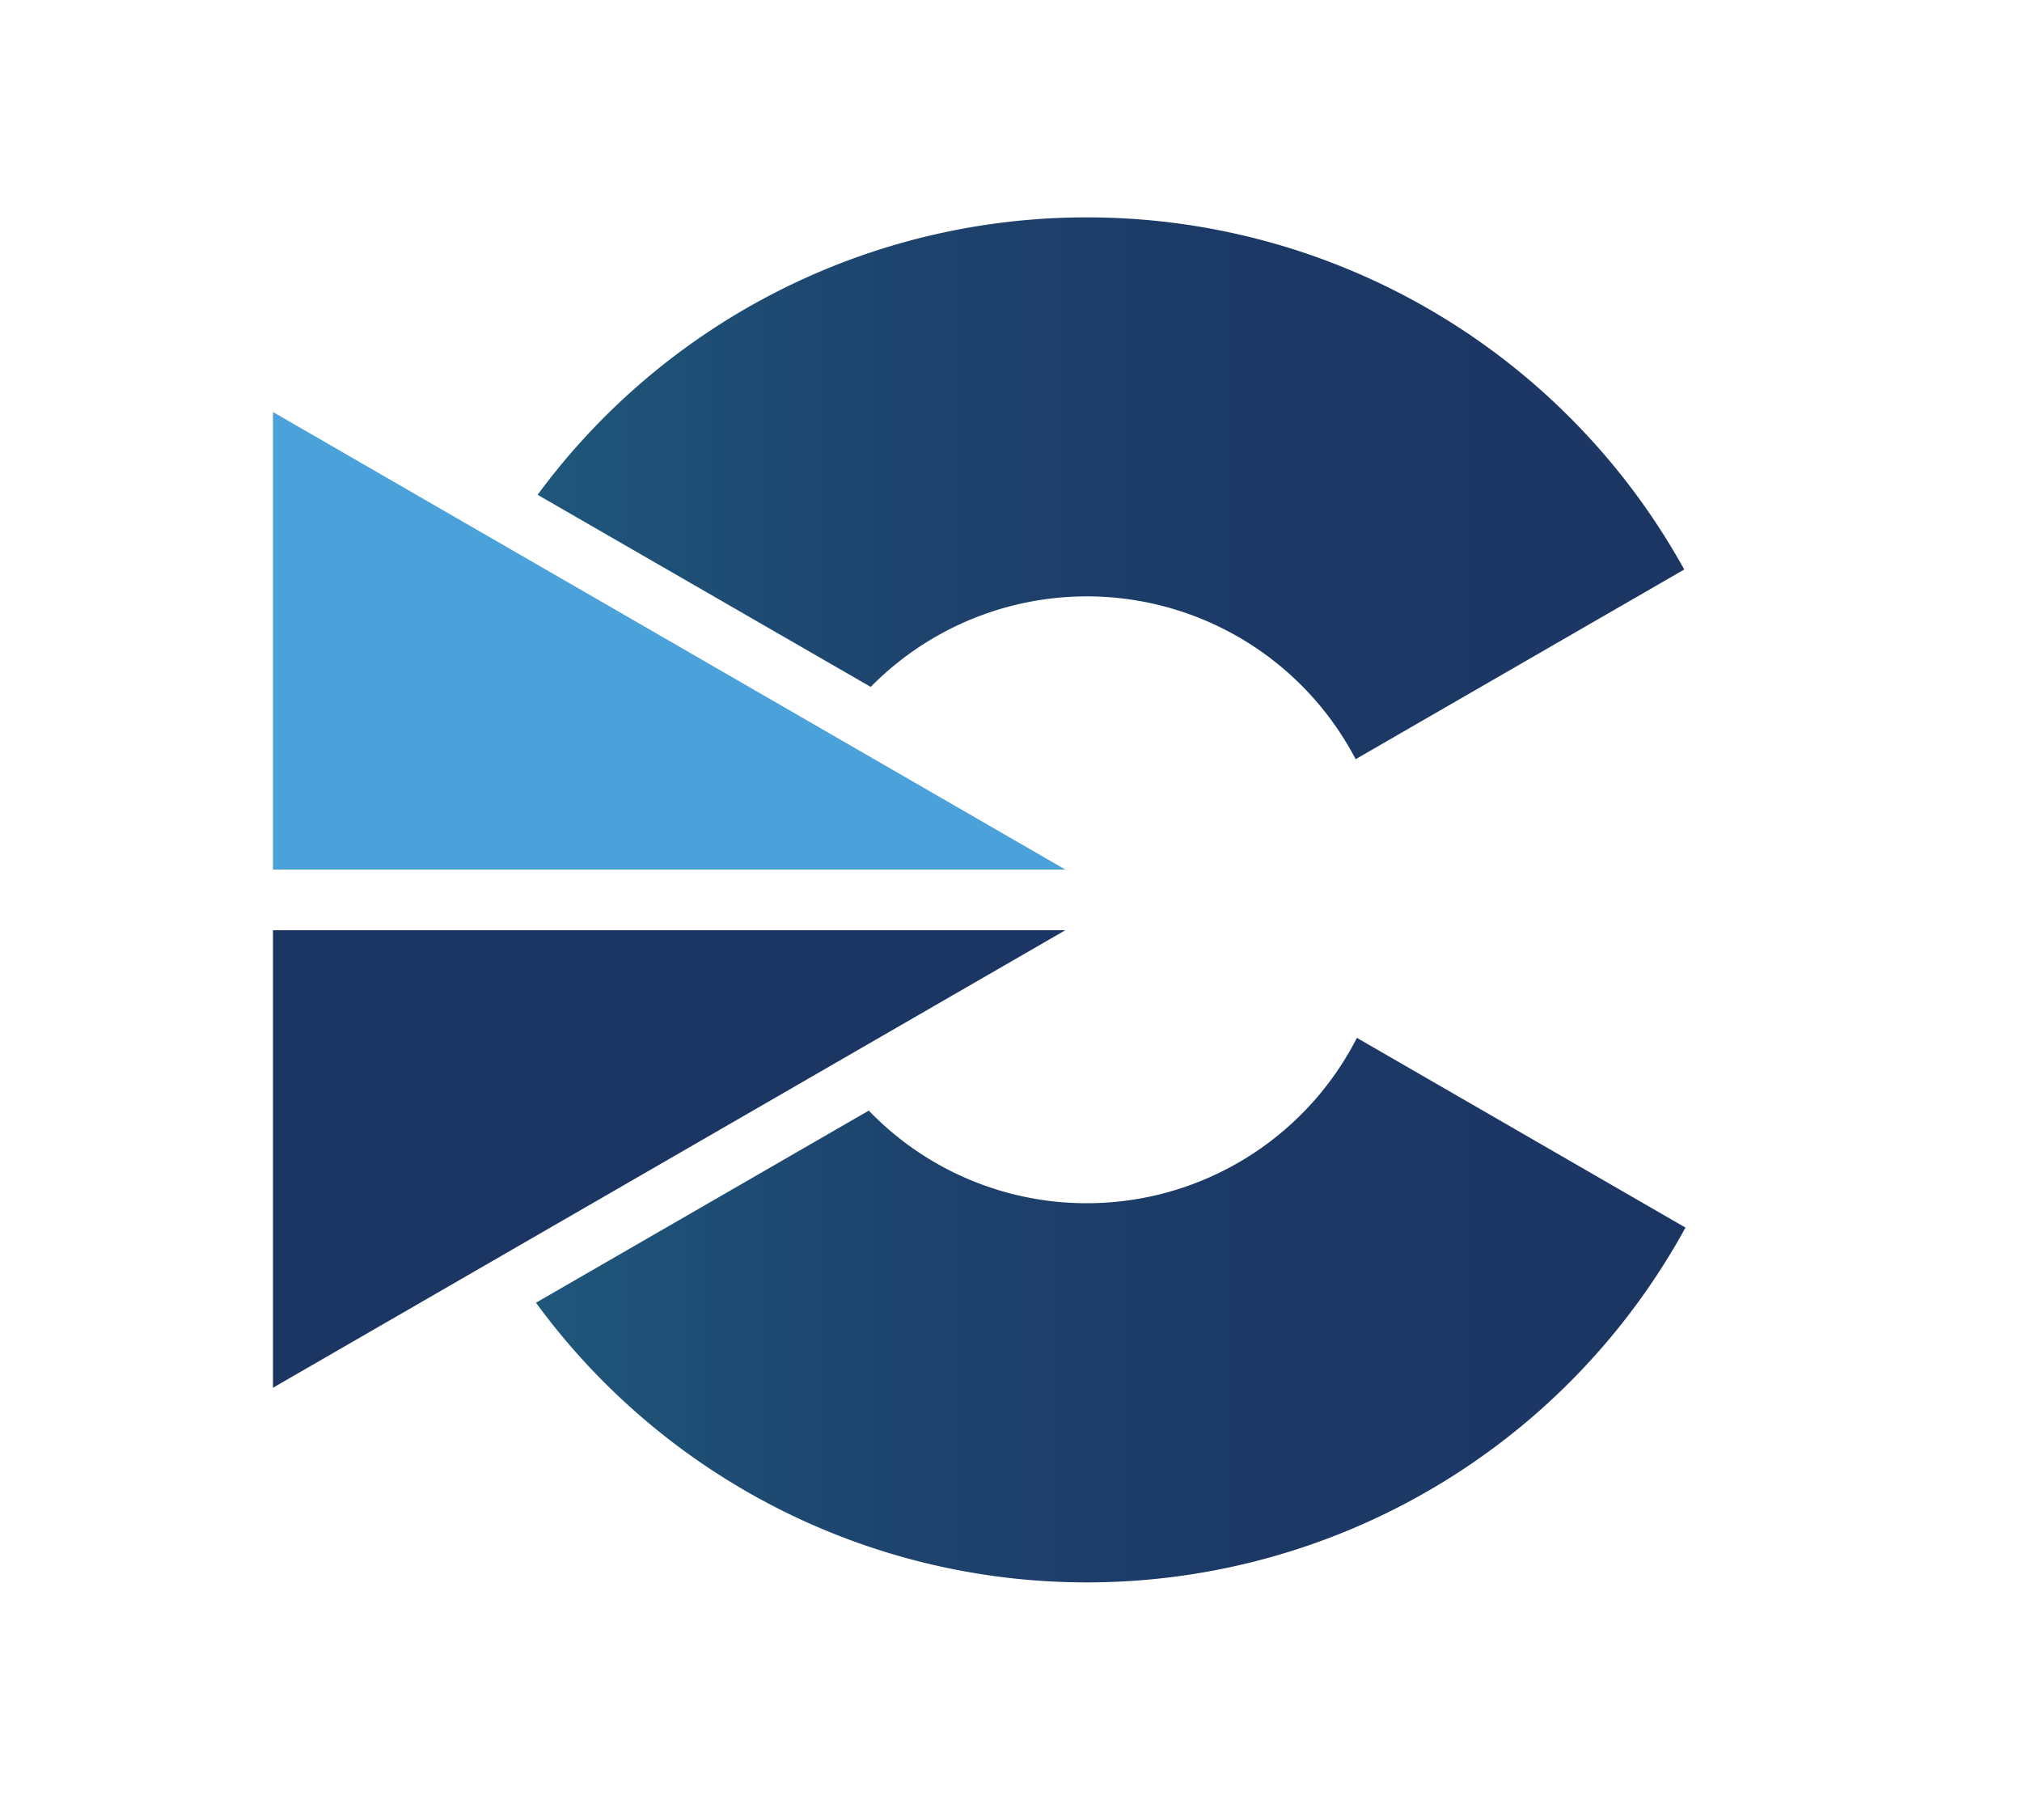 <svg xmlns="http://www.w3.org/2000/svg" xmlns:xlink="http://www.w3.org/1999/xlink" viewBox="0 0 400 360"><defs><style>.cls-1{fill:url(#Dark_Gr_Bl);}.cls-2{fill:url(#Dark_Gr_Bl-2);}.cls-3{fill:#1c3664;}.cls-4{fill:#4ba2da;}</style><linearGradient id="Dark_Gr_Bl" x1="106.35" y1="96.61" x2="333.17" y2="96.61" gradientUnits="userSpaceOnUse"><stop offset="0" stop-color="#1f577b"/><stop offset="0.04" stop-color="#1f5479"/><stop offset="0.32" stop-color="#1d436d"/><stop offset="0.62" stop-color="#1c3966"/><stop offset="1" stop-color="#1c3664"/></linearGradient><linearGradient id="Dark_Gr_Bl-2" x1="106.03" y1="259.15" x2="333.43" y2="259.15" xlink:href="#Dark_Gr_Bl"/></defs><title>Logo</title><g id="Logo"><path class="cls-1" d="M215,43A134.82,134.82,0,0,0,106.35,97.87l65.9,38a60,60,0,0,1,95.93,14.3l65-37.52A134.94,134.94,0,0,0,215,43Z"/><path class="cls-2" d="M215,238a59.79,59.79,0,0,1-43.13-18.32l-65.84,38a135,135,0,0,0,227.4-14.86l-65-37.53A60,60,0,0,1,215,238Z"/><polygon id="bot_rt_tri" data-name="bot rt tri" class="cls-3" points="54 274.5 54 184 210.75 184 54 274.5"/><polygon id="top_rt_tri" data-name="top rt tri" class="cls-4" points="54 81.5 54 172 210.75 172 54 81.5"/></g></svg>